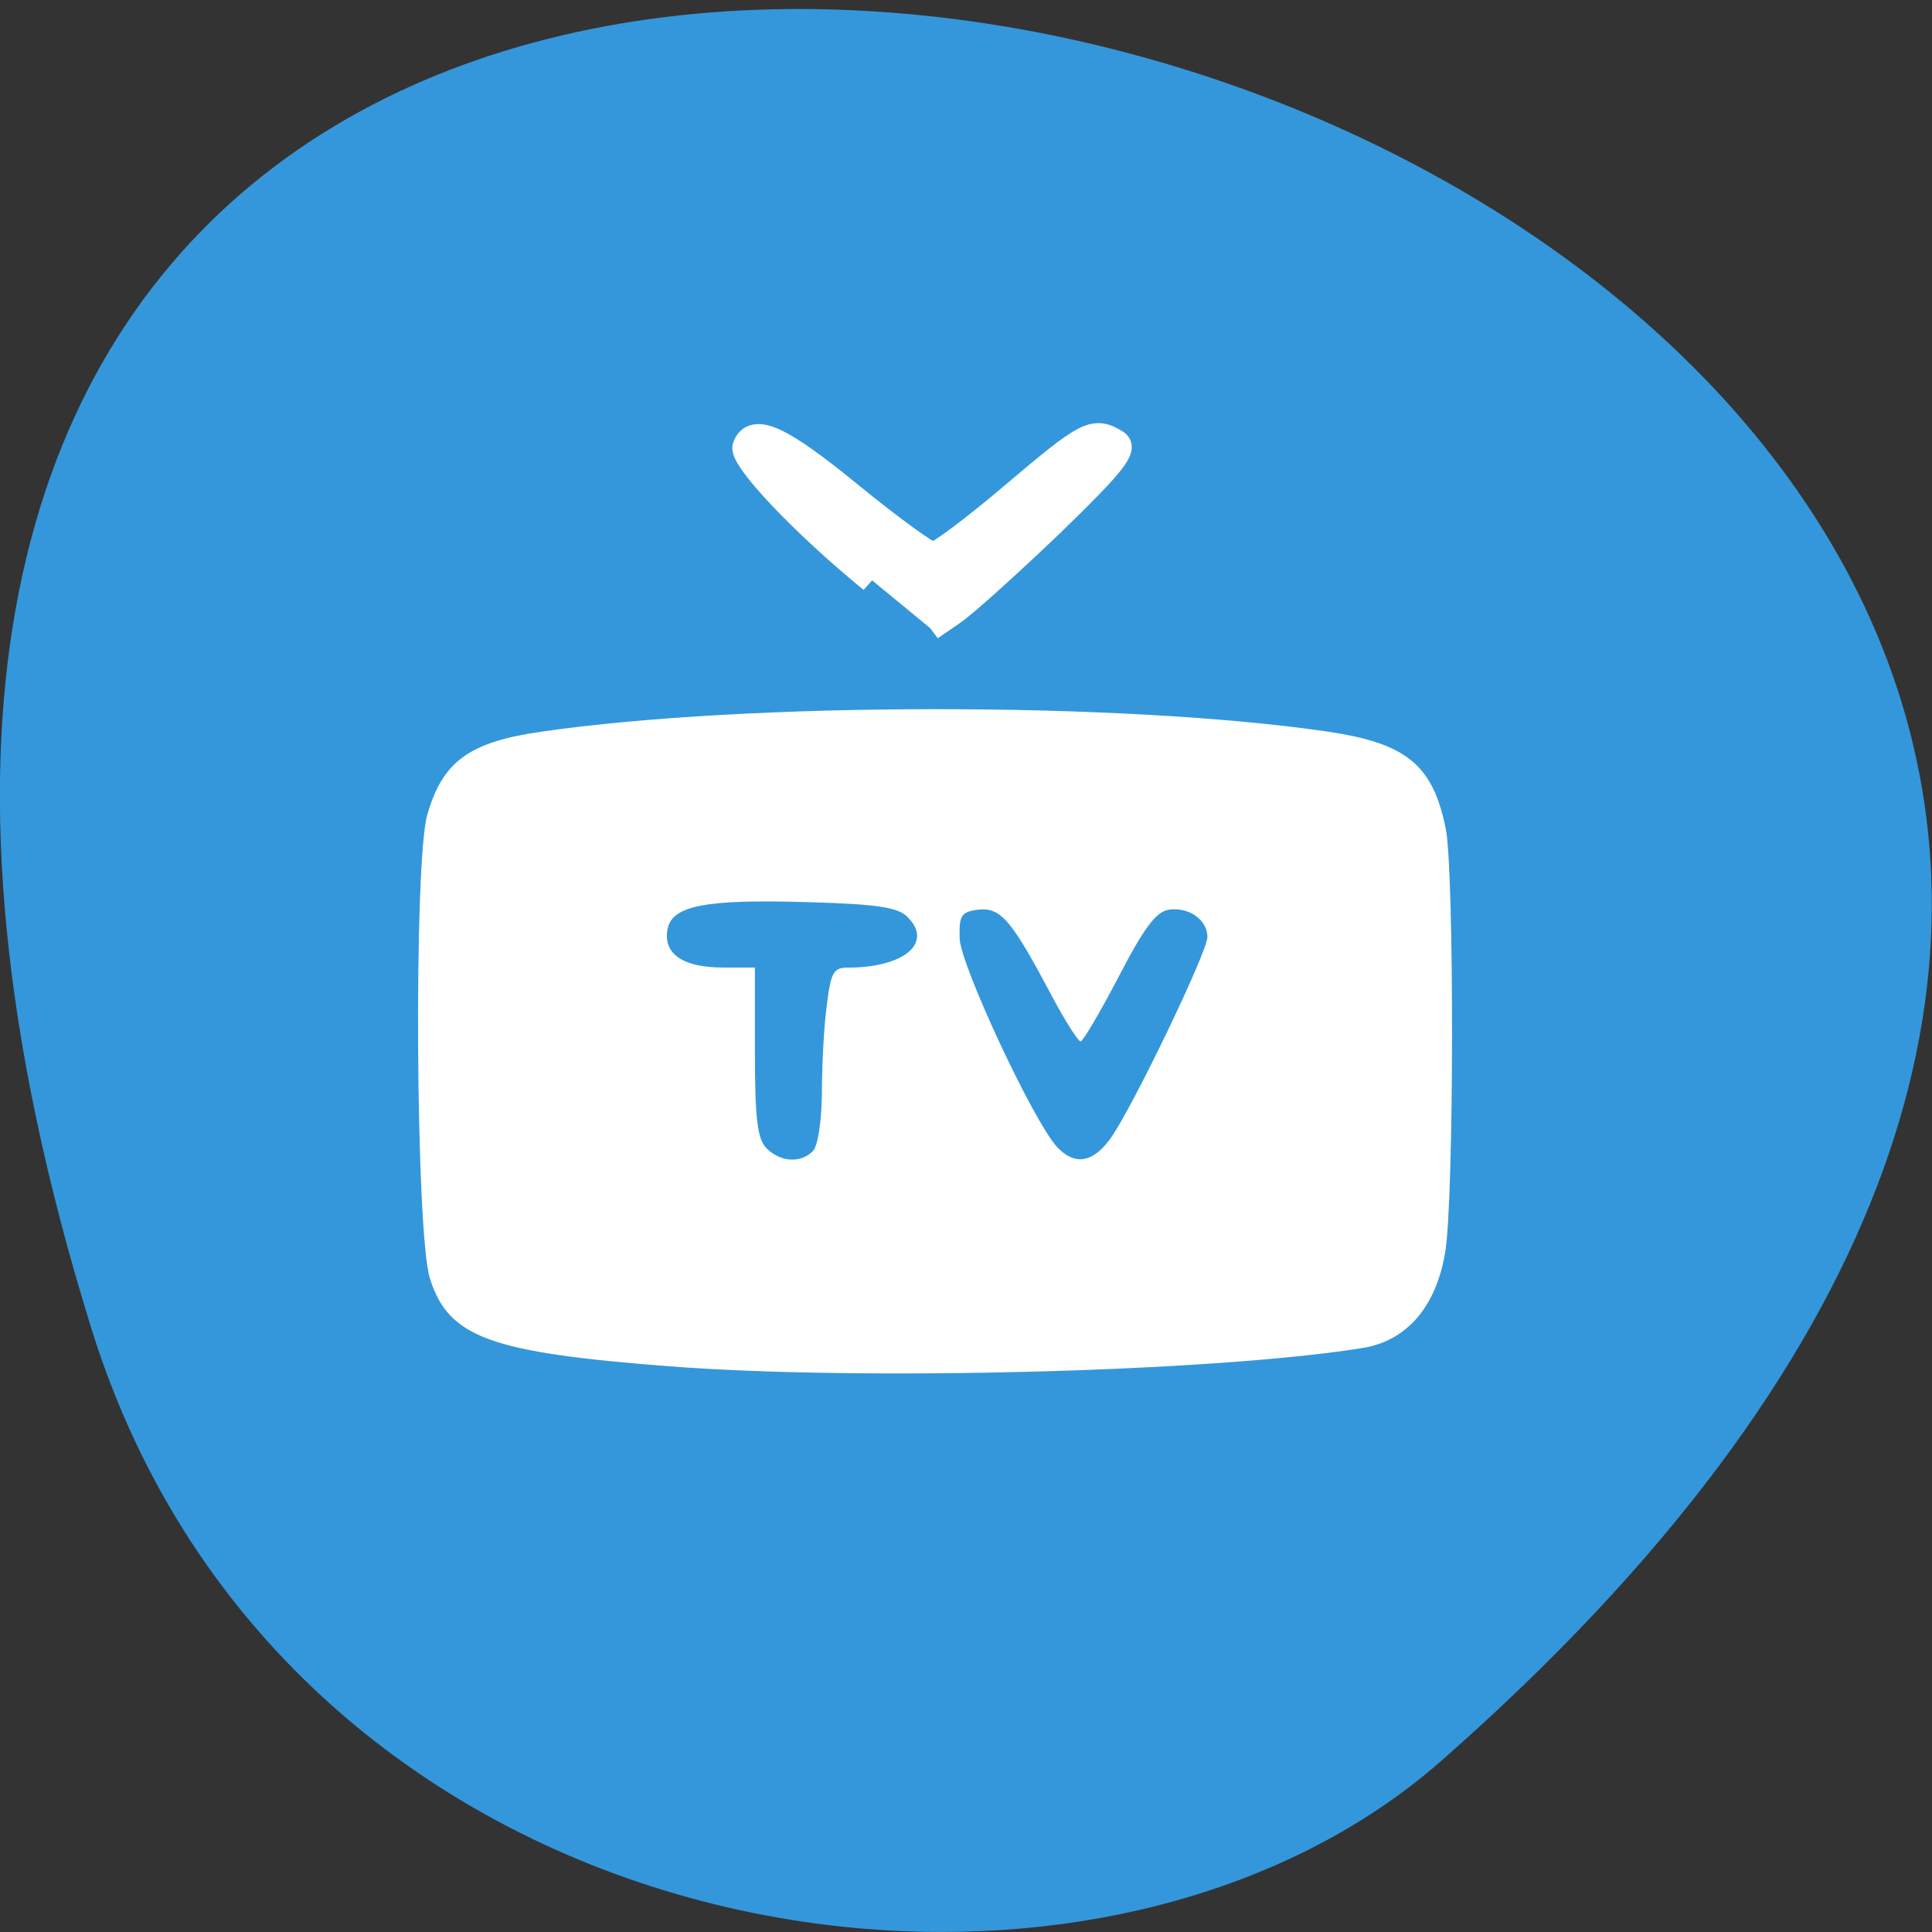 <svg xmlns="http://www.w3.org/2000/svg" viewBox="0 0 24 24"><rect x="0" y="0" width="24" height="24" fill="#333333" stroke="none"/><path d="m 1.133 16.496 c -9.02 -29.04 39.42 -14.516 16.77 5.379 c -4.539 3.988 -14.34 2.453 -16.77 -5.379" fill="#3497db"/><g fill="#fff"><path d="m 8.32 16.973 c -2.238 -0.172 -2.75 -0.359 -2.98 -1.094 c -0.176 -0.551 -0.203 -5.184 -0.031 -5.762 c 0.191 -0.66 0.52 -0.898 1.41 -1.027 c 2.559 -0.371 7.203 -0.375 9.758 -0.004 c 0.996 0.145 1.324 0.414 1.484 1.215 c 0.105 0.547 0.102 4.598 -0.008 5.254 c -0.113 0.68 -0.48 1.105 -1.031 1.191 c -1.848 0.297 -6.227 0.41 -8.602 0.227 m 1.777 -2.672 c 0.063 -0.063 0.109 -0.367 0.113 -0.715 c 0 -0.328 0.023 -0.816 0.059 -1.082 c 0.051 -0.422 0.082 -0.484 0.262 -0.484 c 0.703 0 1.066 -0.309 0.742 -0.629 c -0.117 -0.121 -0.383 -0.16 -1.23 -0.184 c -1.301 -0.039 -1.711 0.043 -1.754 0.355 c -0.043 0.293 0.203 0.457 0.691 0.457 h 0.398 v 1.051 c 0 0.832 0.031 1.082 0.145 1.195 c 0.172 0.172 0.422 0.188 0.574 0.035 m 3.699 -0.16 c 0.27 -0.375 1.203 -2.316 1.203 -2.5 c 0 -0.211 -0.227 -0.375 -0.477 -0.34 c -0.16 0.023 -0.309 0.223 -0.625 0.832 c -0.23 0.441 -0.445 0.805 -0.473 0.805 c -0.031 0 -0.195 -0.258 -0.363 -0.574 c -0.492 -0.93 -0.629 -1.094 -0.906 -1.063 c -0.215 0.027 -0.242 0.07 -0.234 0.359 c 0.012 0.332 0.91 2.258 1.207 2.586 c 0.219 0.238 0.449 0.203 0.668 -0.105"/><path d="m 114.92 77.03 c -9.859 -8.447 -18.435 -18.01 -17.86 -19.772 c 1.061 -3.202 4.819 -1.392 14.633 7.01 c 5.791 4.966 11.1 9 11.848 9 c 0.707 0 5.836 -3.992 11.406 -8.958 c 10.345 -9.19 11.273 -9.7 14.324 -7.751 c 1.415 0.928 -0.309 3.202 -8.974 12.02 c -5.924 5.941 -12.202 11.882 -13.97 13.181 l -3.227 2.321" transform="matrix(0.088 0 0 0.084 0.721 0.739)" stroke="#fff" stroke-width="3.714"/></g></svg>